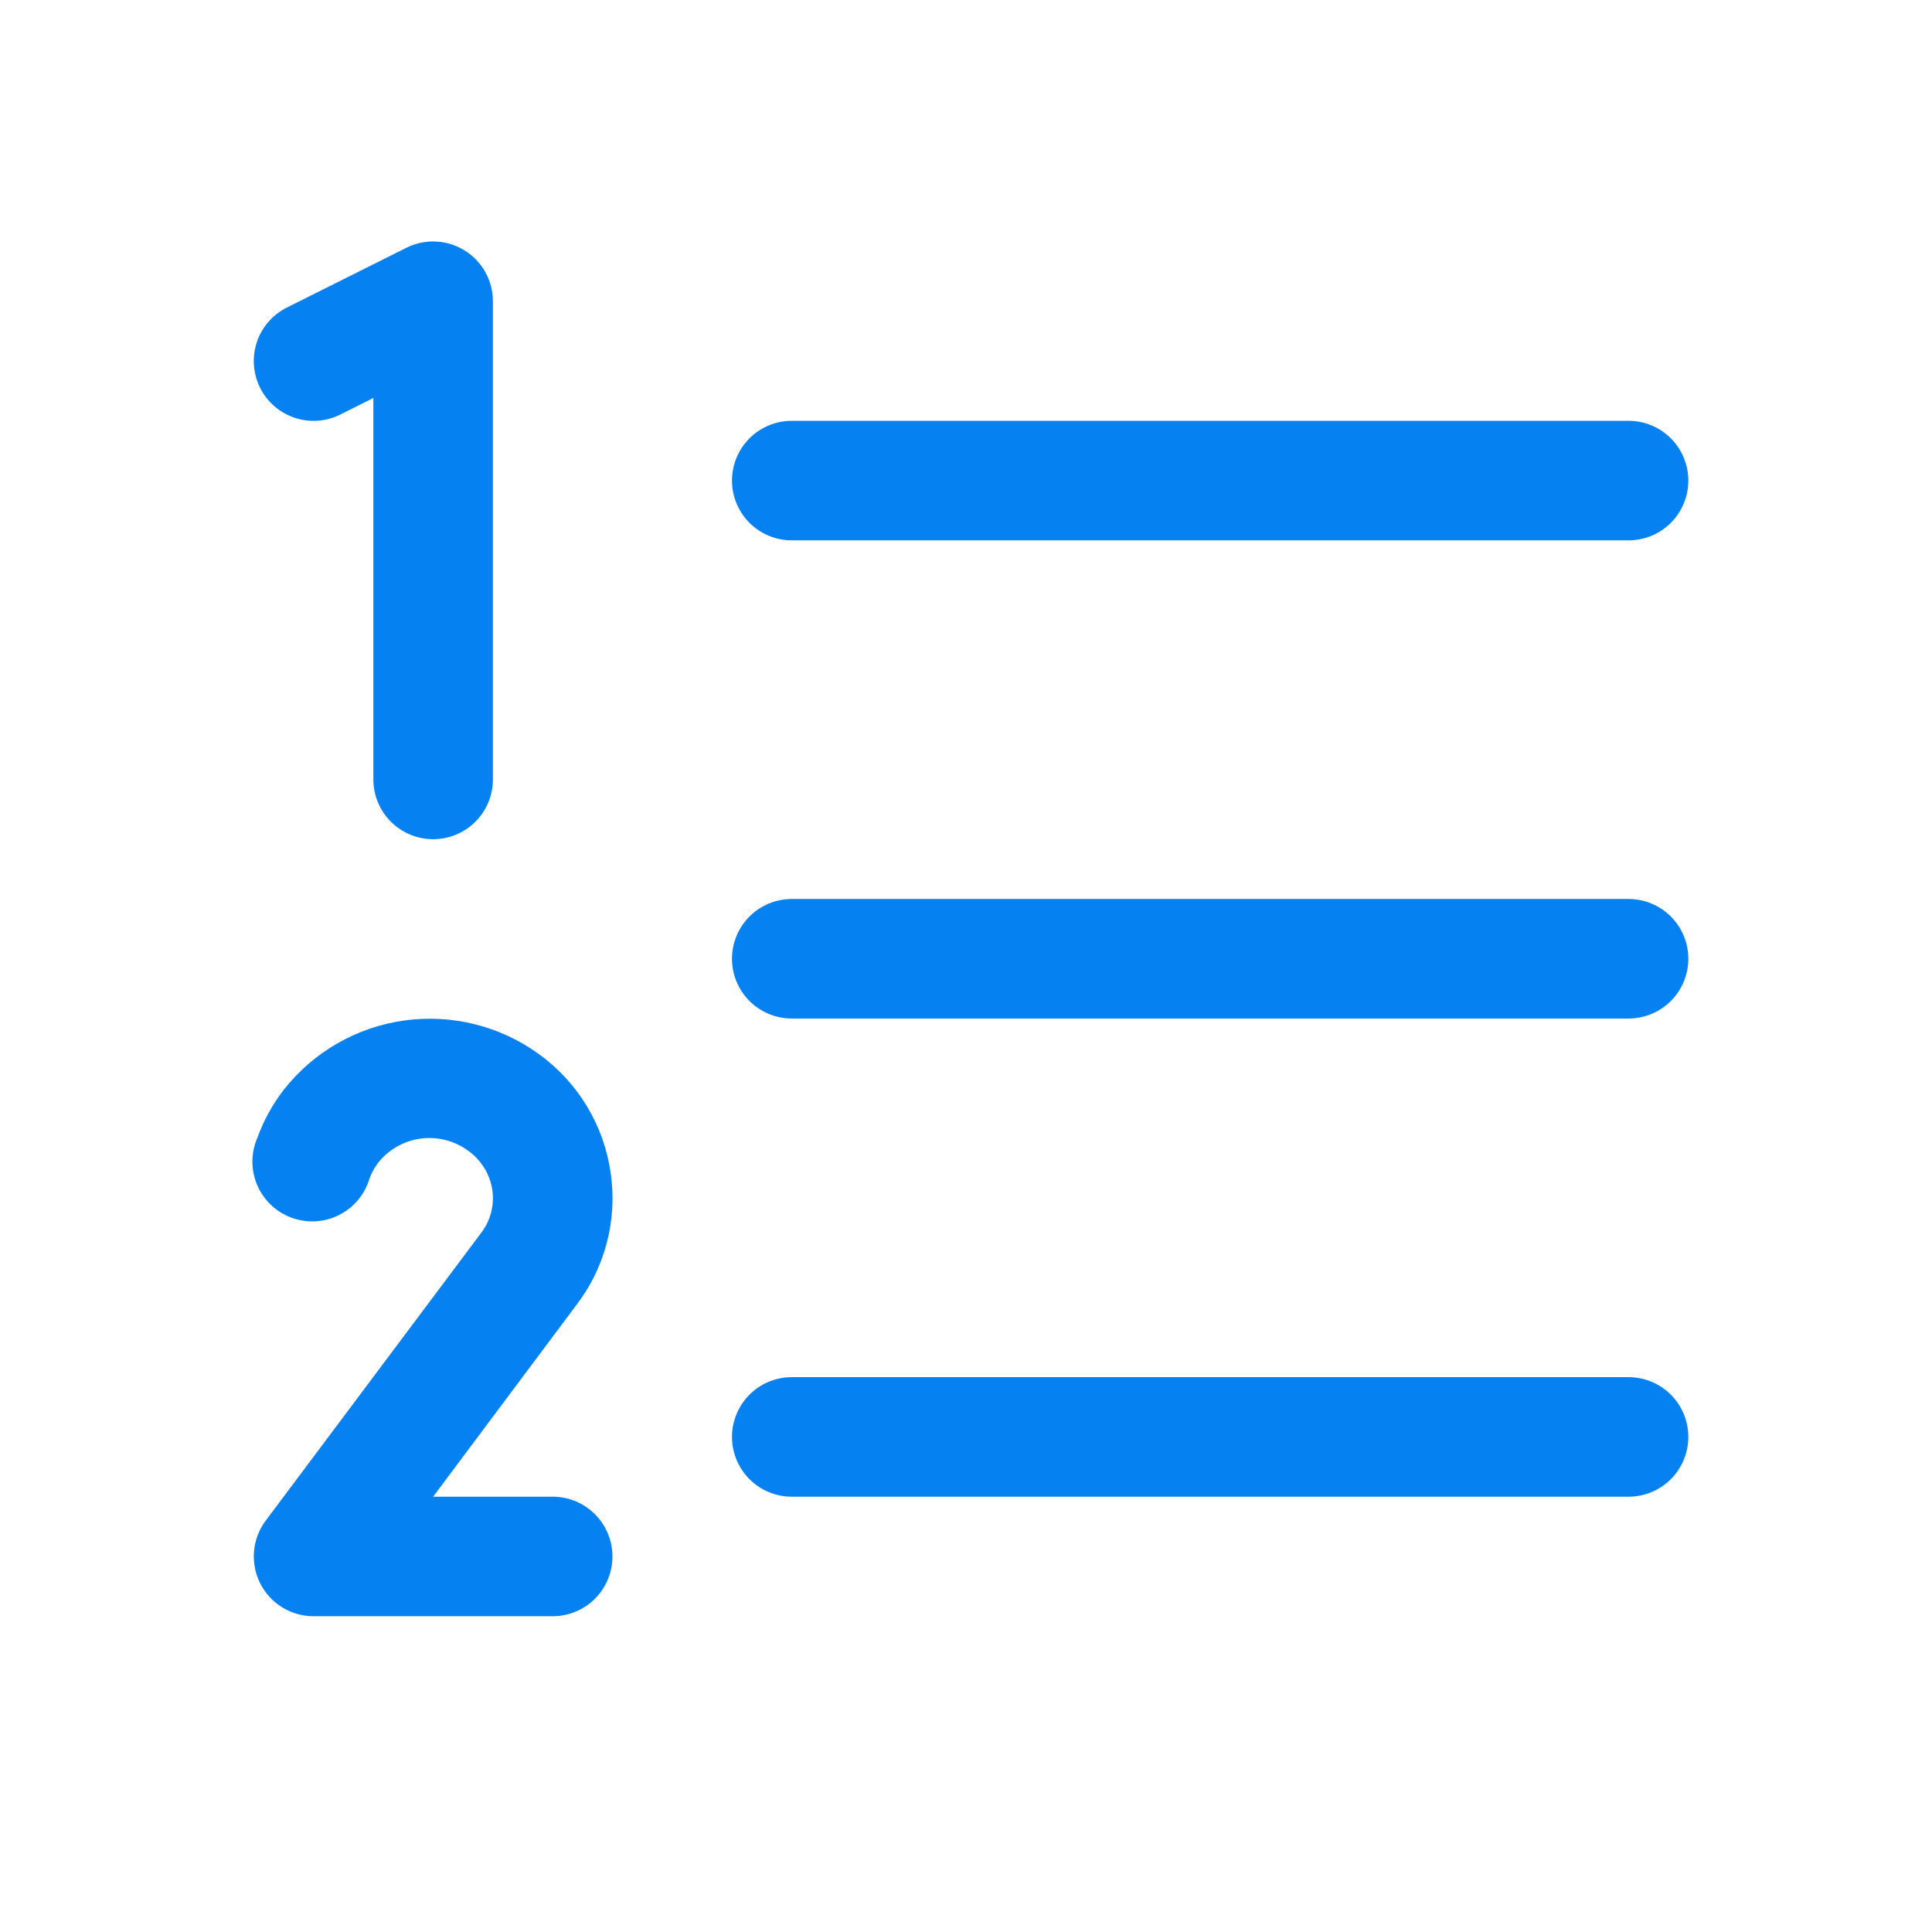 <svg width="64" height="64" viewBox="0 0 64 64" fill="none" xmlns="http://www.w3.org/2000/svg">
<path d="M55.928 31.76C55.928 32.285 55.719 32.789 55.348 33.16C54.977 33.531 54.473 33.74 53.948 33.74H26.228C25.703 33.74 25.199 33.531 24.828 33.16C24.457 32.789 24.248 32.285 24.248 31.76C24.248 31.235 24.457 30.731 24.828 30.36C25.199 29.989 25.703 29.78 26.228 29.78H53.948C54.473 29.78 54.977 29.989 55.348 30.36C55.719 30.731 55.928 31.235 55.928 31.76ZM26.228 17.9H53.948C54.473 17.9 54.977 17.691 55.348 17.32C55.719 16.949 55.928 16.445 55.928 15.92C55.928 15.395 55.719 14.891 55.348 14.52C54.977 14.149 54.473 13.94 53.948 13.94H26.228C25.703 13.94 25.199 14.149 24.828 14.52C24.457 14.891 24.248 15.395 24.248 15.92C24.248 16.445 24.457 16.949 24.828 17.32C25.199 17.691 25.703 17.9 26.228 17.9ZM53.948 45.62H26.228C25.703 45.62 25.199 45.829 24.828 46.2C24.457 46.571 24.248 47.075 24.248 47.6C24.248 48.125 24.457 48.629 24.828 49C25.199 49.371 25.703 49.58 26.228 49.58H53.948C54.473 49.58 54.977 49.371 55.348 49C55.719 48.629 55.928 48.125 55.928 47.6C55.928 47.075 55.719 46.571 55.348 46.2C54.977 45.829 54.473 45.62 53.948 45.62ZM11.274 13.732L12.368 13.183V25.82C12.368 26.345 12.577 26.849 12.948 27.22C13.319 27.591 13.823 27.8 14.348 27.8C14.873 27.8 15.377 27.591 15.748 27.22C16.119 26.849 16.328 26.345 16.328 25.82V9.98C16.328 9.642 16.242 9.31 16.078 9.015C15.914 8.72 15.677 8.472 15.389 8.295C15.102 8.117 14.774 8.016 14.437 8.001C14.1 7.985 13.764 8.057 13.462 8.208L9.502 10.188C9.032 10.423 8.675 10.835 8.508 11.334C8.426 11.58 8.393 11.841 8.412 12.101C8.43 12.36 8.5 12.613 8.616 12.846C8.732 13.079 8.893 13.286 9.09 13.457C9.286 13.627 9.515 13.757 9.761 13.84C10.26 14.006 10.804 13.967 11.274 13.732ZM20.231 38.868C20.122 38.084 19.855 37.33 19.446 36.652C19.038 35.973 18.497 35.385 17.855 34.921C16.57 33.987 14.973 33.587 13.4 33.804C11.826 34.021 10.398 34.838 9.413 36.084C9.036 36.567 8.738 37.107 8.529 37.683C8.42 37.931 8.363 38.198 8.361 38.469C8.36 38.74 8.414 39.008 8.52 39.257C8.627 39.506 8.783 39.731 8.979 39.917C9.176 40.104 9.409 40.248 9.663 40.34C9.918 40.433 10.188 40.473 10.459 40.457C10.729 40.441 10.993 40.37 11.235 40.247C11.477 40.125 11.691 39.955 11.864 39.746C12.037 39.538 12.166 39.297 12.242 39.036C12.311 38.847 12.41 38.669 12.534 38.509C12.883 38.074 13.387 37.79 13.94 37.717C14.493 37.644 15.053 37.787 15.504 38.116C15.72 38.269 15.904 38.465 16.043 38.691C16.181 38.918 16.273 39.17 16.311 39.432C16.346 39.685 16.329 39.942 16.262 40.188C16.196 40.433 16.08 40.663 15.922 40.863C15.915 40.872 15.908 40.881 15.902 40.89L8.801 50.374C8.581 50.669 8.448 51.019 8.415 51.385C8.383 51.751 8.453 52.119 8.617 52.447C8.782 52.776 9.035 53.052 9.347 53.245C9.66 53.438 10.021 53.54 10.388 53.54H18.308C18.833 53.54 19.337 53.331 19.708 52.96C20.079 52.589 20.288 52.085 20.288 51.56C20.288 51.035 20.079 50.531 19.708 50.16C19.337 49.789 18.833 49.58 18.308 49.58H14.348L19.07 43.261C19.549 42.645 19.899 41.938 20.098 41.183C20.297 40.428 20.343 39.641 20.231 38.868Z" fill="#0681F2"/>
</svg>
